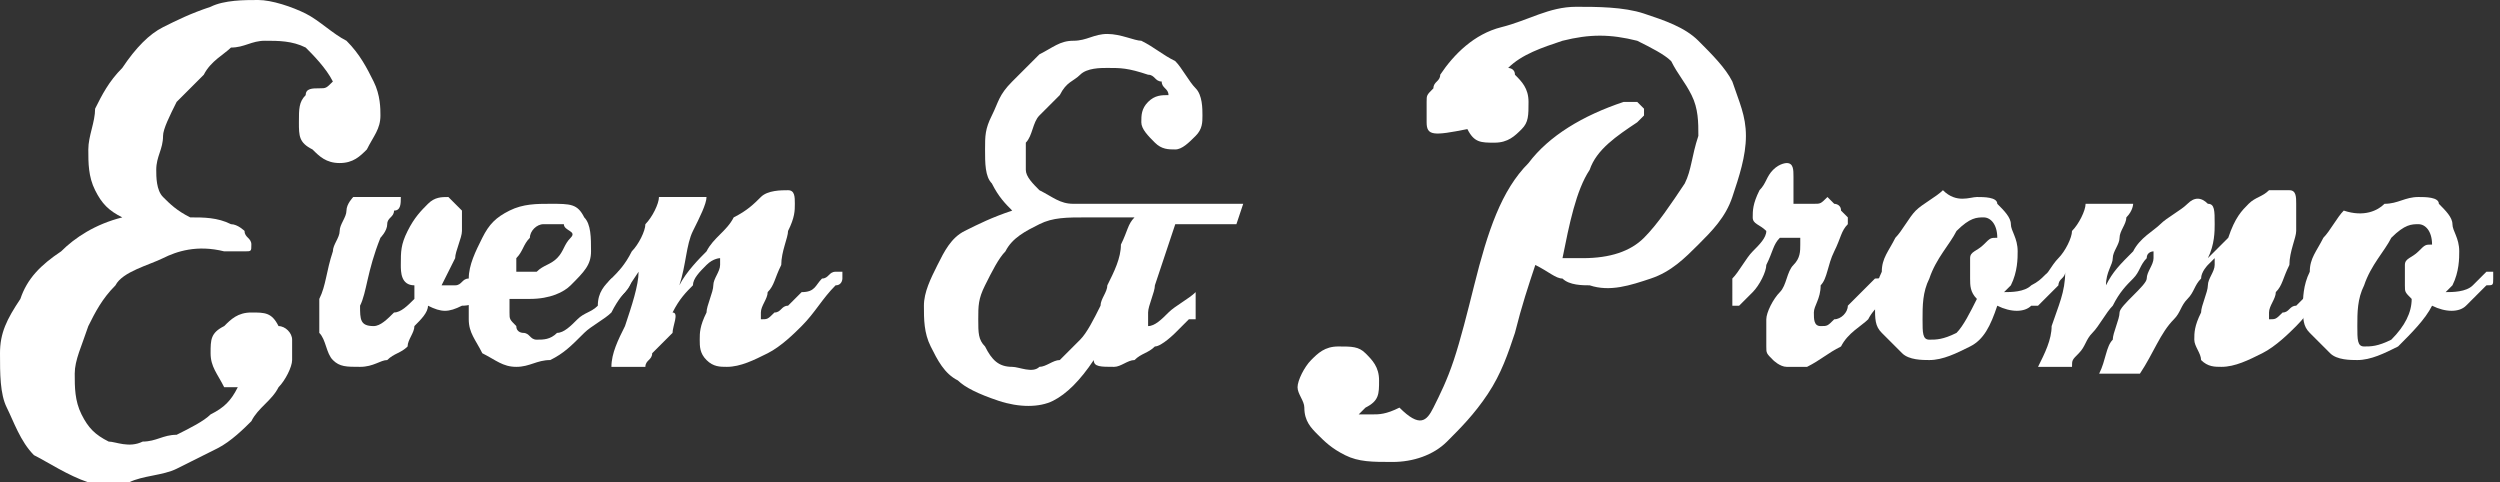 <?xml version="1.0" encoding="utf-8"?>
<!-- Generator: Adobe Illustrator 17.1.0, SVG Export Plug-In . SVG Version: 6.00 Build 0)  -->
<!DOCTYPE svg PUBLIC "-//W3C//DTD SVG 1.1//EN" "http://www.w3.org/Graphics/SVG/1.1/DTD/svg11.dtd">
<svg xmlns="http://www.w3.org/2000/svg" xmlns:xlink="http://www.w3.org/1999/xlink" x="0px" y="0px" viewBox="0 0 36.8 7.1"
	 enable-background="new 0 0 36.8 7.1" xml:space="preserve">
<rect x="0" y="0" width="36.8" height="7.1" fill="#333333" stroke="none"/>
<g>
	<path fill="#FFFFFF" d="M3.3,3.7c-0.4-0.1-0.7,0-0.9,0.1S1.8,4,1.7,4.2C1.5,4.4,1.4,4.6,1.3,4.8C1.2,5.1,1.1,5.3,1.1,5.5
		c0,0.2,0,0.4,0.1,0.6c0.1,0.2,0.2,0.3,0.4,0.4c0.1,0,0.3,0.1,0.5,0c0.2,0,0.3-0.1,0.5-0.1C2.8,6.3,3,6.2,3.1,6.1
		C3.3,6,3.4,5.9,3.5,5.7c0,0,0,0-0.1,0c0,0-0.1,0-0.1,0C3.2,5.5,3.1,5.4,3.1,5.2c0-0.2,0-0.3,0.2-0.4c0.1-0.1,0.2-0.2,0.4-0.2
		c0.2,0,0.3,0,0.4,0.2C4.2,4.8,4.3,4.9,4.3,5c0,0.1,0,0.2,0,0.3c0,0.1-0.1,0.3-0.2,0.4C4,5.9,3.8,6,3.7,6.2C3.6,6.3,3.4,6.5,3.2,6.6
		C3,6.7,2.8,6.8,2.6,6.9S2.1,7,1.9,7.1c-0.2,0-0.4,0-0.6,0C1,7,0.7,6.8,0.5,6.7C0.3,6.5,0.2,6.2,0.1,6S0,5.5,0,5.2
		c0-0.3,0.1-0.5,0.3-0.8c0.1-0.3,0.3-0.5,0.6-0.7c0.2-0.2,0.5-0.4,0.9-0.5C1.6,3.1,1.5,3,1.4,2.8C1.3,2.6,1.3,2.4,1.3,2.2
		c0-0.2,0.1-0.4,0.1-0.6c0.1-0.2,0.2-0.4,0.4-0.6C2,0.7,2.2,0.5,2.4,0.4c0.2-0.1,0.4-0.2,0.7-0.3C3.3,0,3.6,0,3.8,0
		C4,0,4.3,0.1,4.5,0.2c0.2,0.1,0.4,0.3,0.6,0.4C5.3,0.8,5.4,1,5.5,1.2c0.1,0.2,0.1,0.4,0.1,0.5c0,0.2-0.1,0.3-0.2,0.5
		C5.3,2.3,5.2,2.4,5,2.4c-0.2,0-0.3-0.1-0.4-0.2C4.4,2.1,4.4,2,4.4,1.8c0-0.2,0-0.3,0.1-0.4c0-0.1,0.1-0.1,0.2-0.1
		c0.1,0,0.1,0,0.2-0.1C4.8,1,4.6,0.8,4.5,0.7C4.3,0.6,4.1,0.6,3.9,0.6c-0.2,0-0.3,0.1-0.5,0.1C3.3,0.8,3.1,0.9,3,1.1
		C2.9,1.2,2.7,1.4,2.6,1.5C2.5,1.7,2.4,1.9,2.4,2c0,0.2-0.1,0.3-0.1,0.5c0,0.1,0,0.3,0.1,0.4C2.5,3,2.6,3.1,2.8,3.2
		c0.2,0,0.4,0,0.6,0.1c0.1,0,0.2,0.1,0.2,0.1c0,0.1,0.1,0.1,0.1,0.2c0,0.1,0,0.1-0.1,0.1C3.5,3.7,3.4,3.7,3.3,3.7z"/>
	<path fill="#FFFFFF" d="M4.9,3.7C4.9,3.6,5,3.5,5,3.4c0-0.1,0.1-0.2,0.1-0.3c0-0.1,0.1-0.2,0.1-0.2h0.7c0,0.1,0,0.2-0.1,0.2
		c0,0.1-0.1,0.1-0.1,0.2c0,0.1-0.1,0.2-0.1,0.2c-0.2,0.5-0.2,0.8-0.3,1c0,0.2,0,0.3,0.2,0.3c0.1,0,0.2-0.1,0.3-0.2
		C5.9,4.6,6,4.5,6.1,4.4c0,0,0,0,0-0.1c0,0,0,0,0-0.1C5.9,4.2,5.9,4,5.9,3.9c0-0.2,0-0.3,0.1-0.5S6.2,3.1,6.3,3
		c0.1-0.1,0.2-0.1,0.3-0.1C6.7,3,6.7,3,6.8,3.1c0,0.1,0,0.2,0,0.3c0,0.1-0.1,0.3-0.1,0.4C6.6,4,6.5,4.2,6.5,4.2c0,0,0.1,0,0.2,0
		c0.1,0,0.1-0.1,0.2-0.1C7,4.1,7,4,7.1,4c0.1,0,0.1,0,0.1,0c0,0,0,0.1,0,0.1c0,0,0,0.1-0.1,0.2C7.1,4.4,7,4.5,6.8,4.5
		c-0.2,0.1-0.3,0.1-0.5,0c0,0.1-0.1,0.2-0.2,0.3C6.1,4.9,6,5,6,5.1C5.9,5.2,5.8,5.2,5.7,5.3C5.6,5.3,5.5,5.4,5.3,5.4
		c-0.2,0-0.3,0-0.4-0.1C4.8,5.2,4.8,5,4.7,4.9c0-0.1,0-0.3,0-0.5C4.8,4.2,4.8,4,4.9,3.7z"/>
	<path fill="#FFFFFF" d="M9,4.1C9,4.1,9.1,4.1,9.1,4c0.1,0,0.1,0,0.1,0c0,0,0.1,0,0.1,0.1c0,0,0,0.1-0.1,0.2C9.2,4.3,9.1,4.4,9,4.6
		C8.9,4.7,8.7,4.8,8.6,4.9C8.4,5.1,8.3,5.2,8.1,5.3C7.9,5.3,7.8,5.4,7.6,5.4c-0.2,0-0.3-0.1-0.5-0.2C7,5,6.9,4.9,6.9,4.7
		c0-0.2,0-0.4,0-0.6c0-0.2,0.1-0.4,0.2-0.6c0.1-0.2,0.2-0.3,0.4-0.4C7.7,3,7.9,3,8.1,3C8.4,3,8.5,3,8.6,3.2c0.1,0.1,0.1,0.3,0.1,0.5
		c0,0.2-0.1,0.3-0.3,0.5C8.3,4.3,8.1,4.4,7.8,4.4c0,0-0.1,0-0.1,0c0,0-0.1,0-0.1,0c0,0-0.1,0-0.1,0c0,0.1,0,0.1,0,0.2
		c0,0.1,0,0.1,0.1,0.2c0,0.1,0.1,0.1,0.1,0.1c0.1,0,0.1,0.1,0.2,0.1c0.1,0,0.2,0,0.3-0.1c0.1,0,0.2-0.1,0.3-0.2
		c0.1-0.1,0.2-0.1,0.3-0.2C8.8,4.3,8.9,4.2,9,4.1z M8.3,3.3C8.2,3.3,8.1,3.3,8,3.3c-0.1,0-0.2,0.1-0.2,0.2C7.7,3.6,7.7,3.7,7.6,3.8
		C7.6,3.9,7.6,4,7.6,4c0.1,0,0.2,0,0.3,0C8,3.9,8.1,3.9,8.2,3.8c0.1-0.1,0.1-0.2,0.2-0.3S8.3,3.4,8.3,3.3z"/>
	<path fill="#FFFFFF" d="M9,4.1C9.1,4,9.2,3.9,9.3,3.7c0.1-0.1,0.2-0.3,0.2-0.4c0.1-0.1,0.2-0.3,0.2-0.4h0.7c0,0.1-0.1,0.3-0.2,0.5
		S10.1,3.9,10,4.2c0.1-0.2,0.3-0.4,0.4-0.5c0.1-0.2,0.3-0.3,0.4-0.5C11,3.1,11.1,3,11.2,2.9c0.1-0.1,0.3-0.1,0.4-0.1
		c0.1,0,0.1,0.1,0.1,0.2c0,0.1,0,0.2-0.1,0.4c0,0.1-0.1,0.3-0.1,0.5c-0.1,0.2-0.1,0.3-0.2,0.4c0,0.1-0.1,0.2-0.1,0.3
		c0,0.1,0,0.1,0,0.1c0.1,0,0.1,0,0.2-0.1c0.1,0,0.1-0.1,0.2-0.1c0.1-0.1,0.1-0.1,0.2-0.2C12,4.3,12,4.2,12.1,4.1
		C12.2,4.1,12.2,4,12.3,4c0.1,0,0.1,0,0.1,0c0,0,0,0,0,0.1c0,0,0,0.1-0.1,0.1c-0.2,0.2-0.3,0.4-0.5,0.6c-0.1,0.1-0.3,0.3-0.5,0.4
		c-0.2,0.1-0.4,0.2-0.6,0.2c-0.1,0-0.2,0-0.3-0.1c-0.1-0.1-0.1-0.2-0.1-0.3c0-0.1,0-0.2,0.1-0.4c0-0.1,0.1-0.3,0.1-0.4
		c0-0.1,0.1-0.2,0.1-0.3c0-0.1,0-0.1,0-0.1c0,0-0.1,0-0.2,0.1c-0.1,0.1-0.2,0.2-0.2,0.3c-0.1,0.1-0.2,0.2-0.3,0.4
		C10,4.6,9.9,4.8,9.9,4.9C9.8,5,9.7,5.1,9.6,5.2C9.6,5.3,9.5,5.3,9.5,5.4v0H9C9,5.2,9.1,5,9.2,4.8C9.3,4.5,9.4,4.2,9.4,4L9.2,4.3
		C9.2,4.3,9.1,4.4,9.1,4.4c-0.1,0-0.1,0-0.1,0c0,0,0-0.1,0-0.1C8.9,4.3,8.9,4.2,9,4.1z"/>
	<path fill="#FFFFFF" d="M17.5,4.7c-0.1,0.1-0.2,0.2-0.2,0.2S17.1,5.1,17,5.1c-0.1,0.1-0.2,0.1-0.3,0.2c-0.1,0-0.2,0.1-0.3,0.1
		c-0.2,0-0.3,0-0.3-0.1c-0.2,0.3-0.4,0.5-0.6,0.6c-0.2,0.1-0.5,0.1-0.8,0c-0.3-0.1-0.5-0.2-0.6-0.3c-0.2-0.1-0.3-0.3-0.4-0.5
		c-0.1-0.2-0.1-0.4-0.1-0.6c0-0.2,0.1-0.4,0.2-0.6c0.1-0.2,0.2-0.4,0.4-0.5c0.2-0.1,0.4-0.2,0.7-0.3c-0.1-0.1-0.2-0.2-0.3-0.4
		c-0.1-0.1-0.1-0.3-0.1-0.5c0-0.2,0-0.3,0.1-0.5c0.1-0.2,0.1-0.3,0.3-0.5c0.1-0.1,0.3-0.3,0.4-0.4c0.2-0.1,0.3-0.2,0.5-0.2
		s0.3-0.1,0.5-0.1c0.2,0,0.4,0.1,0.5,0.1c0.2,0.1,0.3,0.2,0.5,0.3c0.1,0.1,0.2,0.3,0.3,0.4c0.1,0.1,0.1,0.3,0.1,0.4
		c0,0.1,0,0.2-0.1,0.3c-0.1,0.1-0.2,0.2-0.3,0.2c-0.1,0-0.2,0-0.3-0.1c-0.1-0.1-0.2-0.2-0.2-0.3c0-0.1,0-0.2,0.1-0.3
		c0.1-0.1,0.2-0.1,0.3-0.1c0-0.1-0.1-0.1-0.1-0.2c-0.1,0-0.1-0.1-0.2-0.1C16.6,1,16.5,1,16.3,1c-0.1,0-0.3,0-0.4,0.1
		c-0.1,0.1-0.2,0.1-0.3,0.3c-0.1,0.1-0.2,0.2-0.3,0.3c-0.1,0.1-0.1,0.3-0.2,0.4c0,0.2,0,0.3,0,0.4c0,0.1,0.1,0.2,0.2,0.3
		C15.5,2.9,15.6,3,15.8,3h2.5l-0.1,0.3h-0.9l-0.3,0.9c0,0.1-0.1,0.3-0.1,0.4c0,0.1,0,0.2,0,0.2c0.1,0,0.2-0.1,0.3-0.2
		c0.1-0.1,0.3-0.2,0.4-0.3V4.7z M14.9,5.4c0.1,0,0.3,0.1,0.4,0c0.1,0,0.2-0.1,0.3-0.1c0.1-0.1,0.2-0.2,0.3-0.3
		c0.1-0.1,0.2-0.3,0.3-0.5c0-0.1,0.1-0.2,0.1-0.3c0.1-0.2,0.2-0.4,0.2-0.6c0.1-0.2,0.1-0.3,0.2-0.4H16c-0.3,0-0.5,0-0.7,0.1
		c-0.2,0.1-0.4,0.2-0.5,0.4c-0.1,0.1-0.2,0.3-0.3,0.5c-0.1,0.2-0.1,0.3-0.1,0.5c0,0.2,0,0.3,0.1,0.4C14.6,5.3,14.7,5.4,14.9,5.4z"/>
	<path fill="#FFFFFF" d="M23.2,0.1c0.3,0,0.7,0,1,0.1c0.3,0.1,0.6,0.2,0.8,0.4c0.2,0.2,0.4,0.4,0.5,0.6c0.1,0.3,0.2,0.5,0.2,0.8
		c0,0.3-0.1,0.6-0.2,0.9c-0.1,0.3-0.3,0.5-0.5,0.7c-0.2,0.2-0.4,0.4-0.7,0.5c-0.3,0.1-0.6,0.2-0.9,0.1c-0.1,0-0.3,0-0.4-0.1
		c-0.1,0-0.2-0.1-0.4-0.2v0c-0.1,0.3-0.2,0.6-0.3,1c-0.1,0.3-0.2,0.6-0.4,0.9c-0.2,0.3-0.4,0.5-0.6,0.7c-0.2,0.2-0.5,0.3-0.8,0.3
		c-0.3,0-0.5,0-0.7-0.1c-0.2-0.1-0.3-0.2-0.4-0.3c-0.1-0.1-0.2-0.2-0.2-0.4c0-0.1-0.1-0.2-0.1-0.3v0c0-0.1,0.1-0.3,0.2-0.4
		c0.1-0.1,0.2-0.2,0.4-0.2c0.2,0,0.3,0,0.4,0.1c0.1,0.1,0.2,0.2,0.2,0.4c0,0.2,0,0.3-0.2,0.4c0,0-0.1,0.1-0.1,0.1c0,0,0.1,0,0.1,0
		c0,0,0.1,0,0.1,0c0.1,0,0.2,0,0.4-0.1C20.9,6.3,21,6.2,21.1,6c0.1-0.2,0.2-0.4,0.3-0.7c0.1-0.3,0.2-0.7,0.3-1.1
		c0.2-0.8,0.4-1.4,0.8-1.8c0.3-0.4,0.8-0.7,1.4-0.9c0.1,0,0.1,0,0.2,0c0,0,0.1,0.1,0.1,0.1c0,0,0,0.1,0,0.1c0,0-0.1,0.1-0.1,0.1
		c-0.3,0.2-0.6,0.4-0.7,0.7c-0.2,0.3-0.3,0.8-0.4,1.3c0.1,0,0.2,0,0.3,0c0.4,0,0.7-0.1,0.9-0.3c0.2-0.2,0.4-0.5,0.6-0.8
		c0.1-0.2,0.1-0.4,0.2-0.7c0-0.2,0-0.4-0.1-0.6c-0.1-0.2-0.2-0.3-0.3-0.5c-0.1-0.1-0.3-0.2-0.5-0.3c-0.4-0.1-0.7-0.1-1.1,0
		c-0.3,0.1-0.6,0.2-0.8,0.4c0,0,0.1,0,0.1,0.1c0.1,0.1,0.2,0.2,0.2,0.4c0,0.2,0,0.3-0.1,0.4c-0.1,0.1-0.2,0.2-0.4,0.2
		c-0.2,0-0.3,0-0.4-0.2C21.1,2,21,2,21,1.8c0-0.1,0-0.2,0-0.3c0-0.1,0-0.1,0.1-0.2c0-0.1,0.1-0.1,0.1-0.2c0.2-0.3,0.5-0.6,0.9-0.7
		S22.8,0.1,23.2,0.1z"/>
	<path fill="#FFFFFF" d="M25.5,4.1c0.1-0.1,0.2-0.3,0.3-0.4C25.9,3.6,26,3.5,26,3.4c-0.1-0.1-0.2-0.1-0.2-0.2c0-0.1,0-0.2,0.1-0.4
		c0.1-0.1,0.1-0.2,0.2-0.3c0.1-0.1,0.2-0.1,0.2-0.1c0.1,0,0.1,0.1,0.1,0.2c0,0.1,0,0.2,0,0.4c0.1,0,0.2,0,0.3,0c0.1,0,0.1,0,0.2-0.1
		C27,3,27,3,27,3c0,0,0.1,0,0.1,0.1c0,0,0.1,0.1,0.1,0.1c0,0,0,0.1,0,0.1c-0.1,0.1-0.1,0.2-0.2,0.4c-0.1,0.2-0.1,0.4-0.2,0.5
		c0,0.2-0.1,0.3-0.1,0.4c0,0.1,0,0.2,0.1,0.2c0.1,0,0.1,0,0.2-0.1c0.1,0,0.2-0.1,0.2-0.2c0.1-0.1,0.2-0.2,0.2-0.2
		c0.1-0.1,0.2-0.2,0.2-0.2C27.8,4.1,27.8,4,27.9,4C27.9,4,28,4,28,4c0,0,0,0,0,0.1c0,0,0,0.1-0.1,0.1c-0.1,0.2-0.3,0.3-0.4,0.5
		c-0.1,0.1-0.3,0.2-0.4,0.4c-0.2,0.1-0.3,0.2-0.5,0.3c-0.1,0-0.2,0-0.3,0c-0.1,0-0.2-0.1-0.2-0.1c-0.1-0.1-0.1-0.1-0.1-0.2
		c0-0.1,0-0.2,0-0.4c0-0.1,0.1-0.3,0.2-0.4c0.1-0.1,0.1-0.3,0.2-0.4c0.1-0.1,0.1-0.2,0.1-0.3c0-0.1,0-0.1,0-0.1c-0.1,0-0.2,0-0.3,0
		c-0.1,0.1-0.1,0.2-0.2,0.4C26,4,25.9,4.2,25.8,4.3c-0.1,0.1-0.1,0.1-0.2,0.2c-0.1,0-0.1,0-0.1,0c0,0,0-0.1,0-0.1
		C25.5,4.3,25.5,4.2,25.5,4.1z"/>
	<path fill="#FFFFFF" d="M29.1,2.9c0.1,0,0.3,0,0.3,0.1c0.1,0.1,0.2,0.2,0.2,0.3c0,0.1,0.1,0.2,0.1,0.4c0,0.1,0,0.3-0.1,0.5
		l-0.1,0.1c0.1,0,0.3,0,0.4-0.1C30.1,4.1,30.1,4,30.2,4c0.1,0,0.1,0,0.1,0c0,0,0,0,0,0.1s0,0.1-0.1,0.1c-0.1,0.1-0.2,0.2-0.3,0.3
		c-0.1,0.1-0.3,0.1-0.5,0C29.3,4.8,29.2,5,29,5.1c-0.2,0.1-0.4,0.2-0.6,0.2c-0.1,0-0.3,0-0.4-0.1c-0.1-0.1-0.2-0.2-0.3-0.3
		c-0.1-0.1-0.1-0.2-0.1-0.4c0-0.1,0-0.3,0.1-0.5c0-0.2,0.1-0.3,0.2-0.5c0.1-0.1,0.2-0.3,0.3-0.4c0.1-0.1,0.3-0.2,0.4-0.3
		C28.8,3,29,2.9,29.1,2.9z M29.1,4.4C29,4.3,29,4.2,29,4.1c0-0.1,0-0.2,0-0.3c0-0.1,0.1-0.1,0.2-0.2c0.1-0.1,0.1-0.1,0.2-0.1
		c0-0.2-0.1-0.3-0.2-0.3c-0.1,0-0.2,0-0.4,0.2c-0.1,0.2-0.3,0.4-0.4,0.7c-0.1,0.2-0.1,0.4-0.1,0.6c0,0.2,0,0.3,0.1,0.3
		c0.1,0,0.2,0,0.4-0.1C28.9,4.8,29,4.6,29.1,4.4L29.1,4.4z"/>
	<path fill="#FFFFFF" d="M31.6,4.1c0-0.1,0.1-0.2,0.1-0.3c0-0.1,0-0.1,0-0.1c0,0-0.1,0-0.1,0.1c-0.1,0.1-0.1,0.2-0.2,0.3
		c-0.1,0.1-0.2,0.2-0.3,0.4c-0.1,0.1-0.2,0.3-0.3,0.4s-0.1,0.2-0.2,0.3c-0.1,0.1-0.1,0.1-0.1,0.2v0H30c0.1-0.2,0.2-0.4,0.2-0.6
		c0.1-0.3,0.2-0.5,0.2-0.8c0,0.1-0.1,0.1-0.1,0.2c0,0-0.1,0.1-0.1,0.1c-0.1,0.1-0.1,0.1-0.2,0.2c-0.1,0-0.1,0-0.1,0c0,0,0-0.1,0-0.1
		c0-0.1,0-0.1,0.1-0.2c0.1-0.1,0.2-0.3,0.3-0.4c0.1-0.1,0.2-0.3,0.2-0.4c0.1-0.1,0.2-0.3,0.2-0.4h0.7c0,0,0,0.1-0.1,0.2
		c0,0.1-0.1,0.2-0.1,0.3c0,0.1-0.1,0.2-0.1,0.3c0,0.1-0.1,0.2-0.1,0.4c0.1-0.2,0.2-0.3,0.4-0.5c0.1-0.2,0.3-0.3,0.4-0.4
		c0.1-0.1,0.3-0.2,0.4-0.3c0.1-0.1,0.2-0.1,0.3,0c0.1,0,0.1,0.1,0.1,0.3c0,0.1,0,0.3-0.1,0.5c0.1-0.1,0.2-0.2,0.3-0.3
		C32.9,3.2,33,3.1,33.1,3c0.1-0.1,0.2-0.1,0.3-0.2c0.1,0,0.2,0,0.3,0c0.1,0,0.1,0.1,0.1,0.2c0,0.1,0,0.2,0,0.4
		c0,0.1-0.1,0.3-0.1,0.5c-0.1,0.2-0.1,0.3-0.2,0.4c0,0.1-0.1,0.2-0.1,0.3c0,0.1,0,0.1,0,0.1c0.1,0,0.1,0,0.2-0.1
		c0.1,0,0.1-0.1,0.2-0.1c0.1-0.1,0.1-0.1,0.2-0.2c0.1-0.1,0.1-0.1,0.2-0.2C34.2,4.1,34.3,4,34.3,4c0.1,0,0.1,0,0.1,0c0,0,0,0,0,0.1
		s0,0.1-0.1,0.1c-0.2,0.2-0.3,0.4-0.5,0.6c-0.1,0.1-0.3,0.3-0.5,0.4c-0.2,0.1-0.4,0.2-0.6,0.2c-0.1,0-0.2,0-0.3-0.1
		c0-0.1-0.1-0.2-0.1-0.3c0-0.1,0-0.2,0.1-0.4c0-0.1,0.1-0.3,0.1-0.4c0-0.1,0.1-0.2,0.1-0.3c0-0.1,0-0.1,0-0.1c0,0,0,0-0.1,0.1
		c0,0-0.1,0.1-0.1,0.2c-0.1,0.1-0.1,0.2-0.2,0.3c-0.1,0.1-0.1,0.2-0.2,0.3c-0.2,0.2-0.3,0.5-0.5,0.8h-0.6c0.1-0.2,0.1-0.4,0.2-0.5
		c0-0.1,0.1-0.3,0.1-0.4S31.6,4.2,31.6,4.1z"/>
	<path fill="#FFFFFF" d="M35.6,2.9c0.1,0,0.3,0,0.3,0.1c0.1,0.1,0.2,0.2,0.2,0.3c0,0.1,0.1,0.2,0.1,0.4c0,0.1,0,0.3-0.1,0.5L36,4.3
		c0.1,0,0.3,0,0.4-0.1C36.5,4.1,36.6,4,36.6,4c0.1,0,0.1,0,0.1,0c0,0,0,0,0,0.1s0,0.1-0.1,0.1c-0.1,0.1-0.2,0.2-0.3,0.3
		c-0.1,0.1-0.3,0.1-0.5,0c-0.1,0.2-0.3,0.4-0.5,0.6c-0.2,0.1-0.4,0.2-0.6,0.2c-0.1,0-0.3,0-0.4-0.1c-0.1-0.1-0.2-0.2-0.3-0.3
		c-0.1-0.1-0.1-0.2-0.1-0.4c0-0.1,0-0.3,0.1-0.5c0-0.2,0.1-0.3,0.2-0.5c0.1-0.1,0.2-0.3,0.3-0.4C34.8,3.2,35,3.1,35.1,3
		C35.3,3,35.4,2.9,35.6,2.9z M35.5,4.4c-0.1-0.1-0.1-0.1-0.1-0.2c0-0.1,0-0.2,0-0.3c0-0.1,0.1-0.1,0.2-0.2c0.1-0.1,0.1-0.1,0.2-0.1
		c0-0.2-0.1-0.3-0.2-0.3c-0.1,0-0.2,0-0.4,0.2c-0.1,0.2-0.3,0.4-0.4,0.7c-0.1,0.2-0.1,0.4-0.1,0.6c0,0.2,0,0.3,0.1,0.3
		c0.1,0,0.2,0,0.4-0.1C35.4,4.8,35.5,4.6,35.5,4.4L35.5,4.4z"/>
</g>
</svg>

